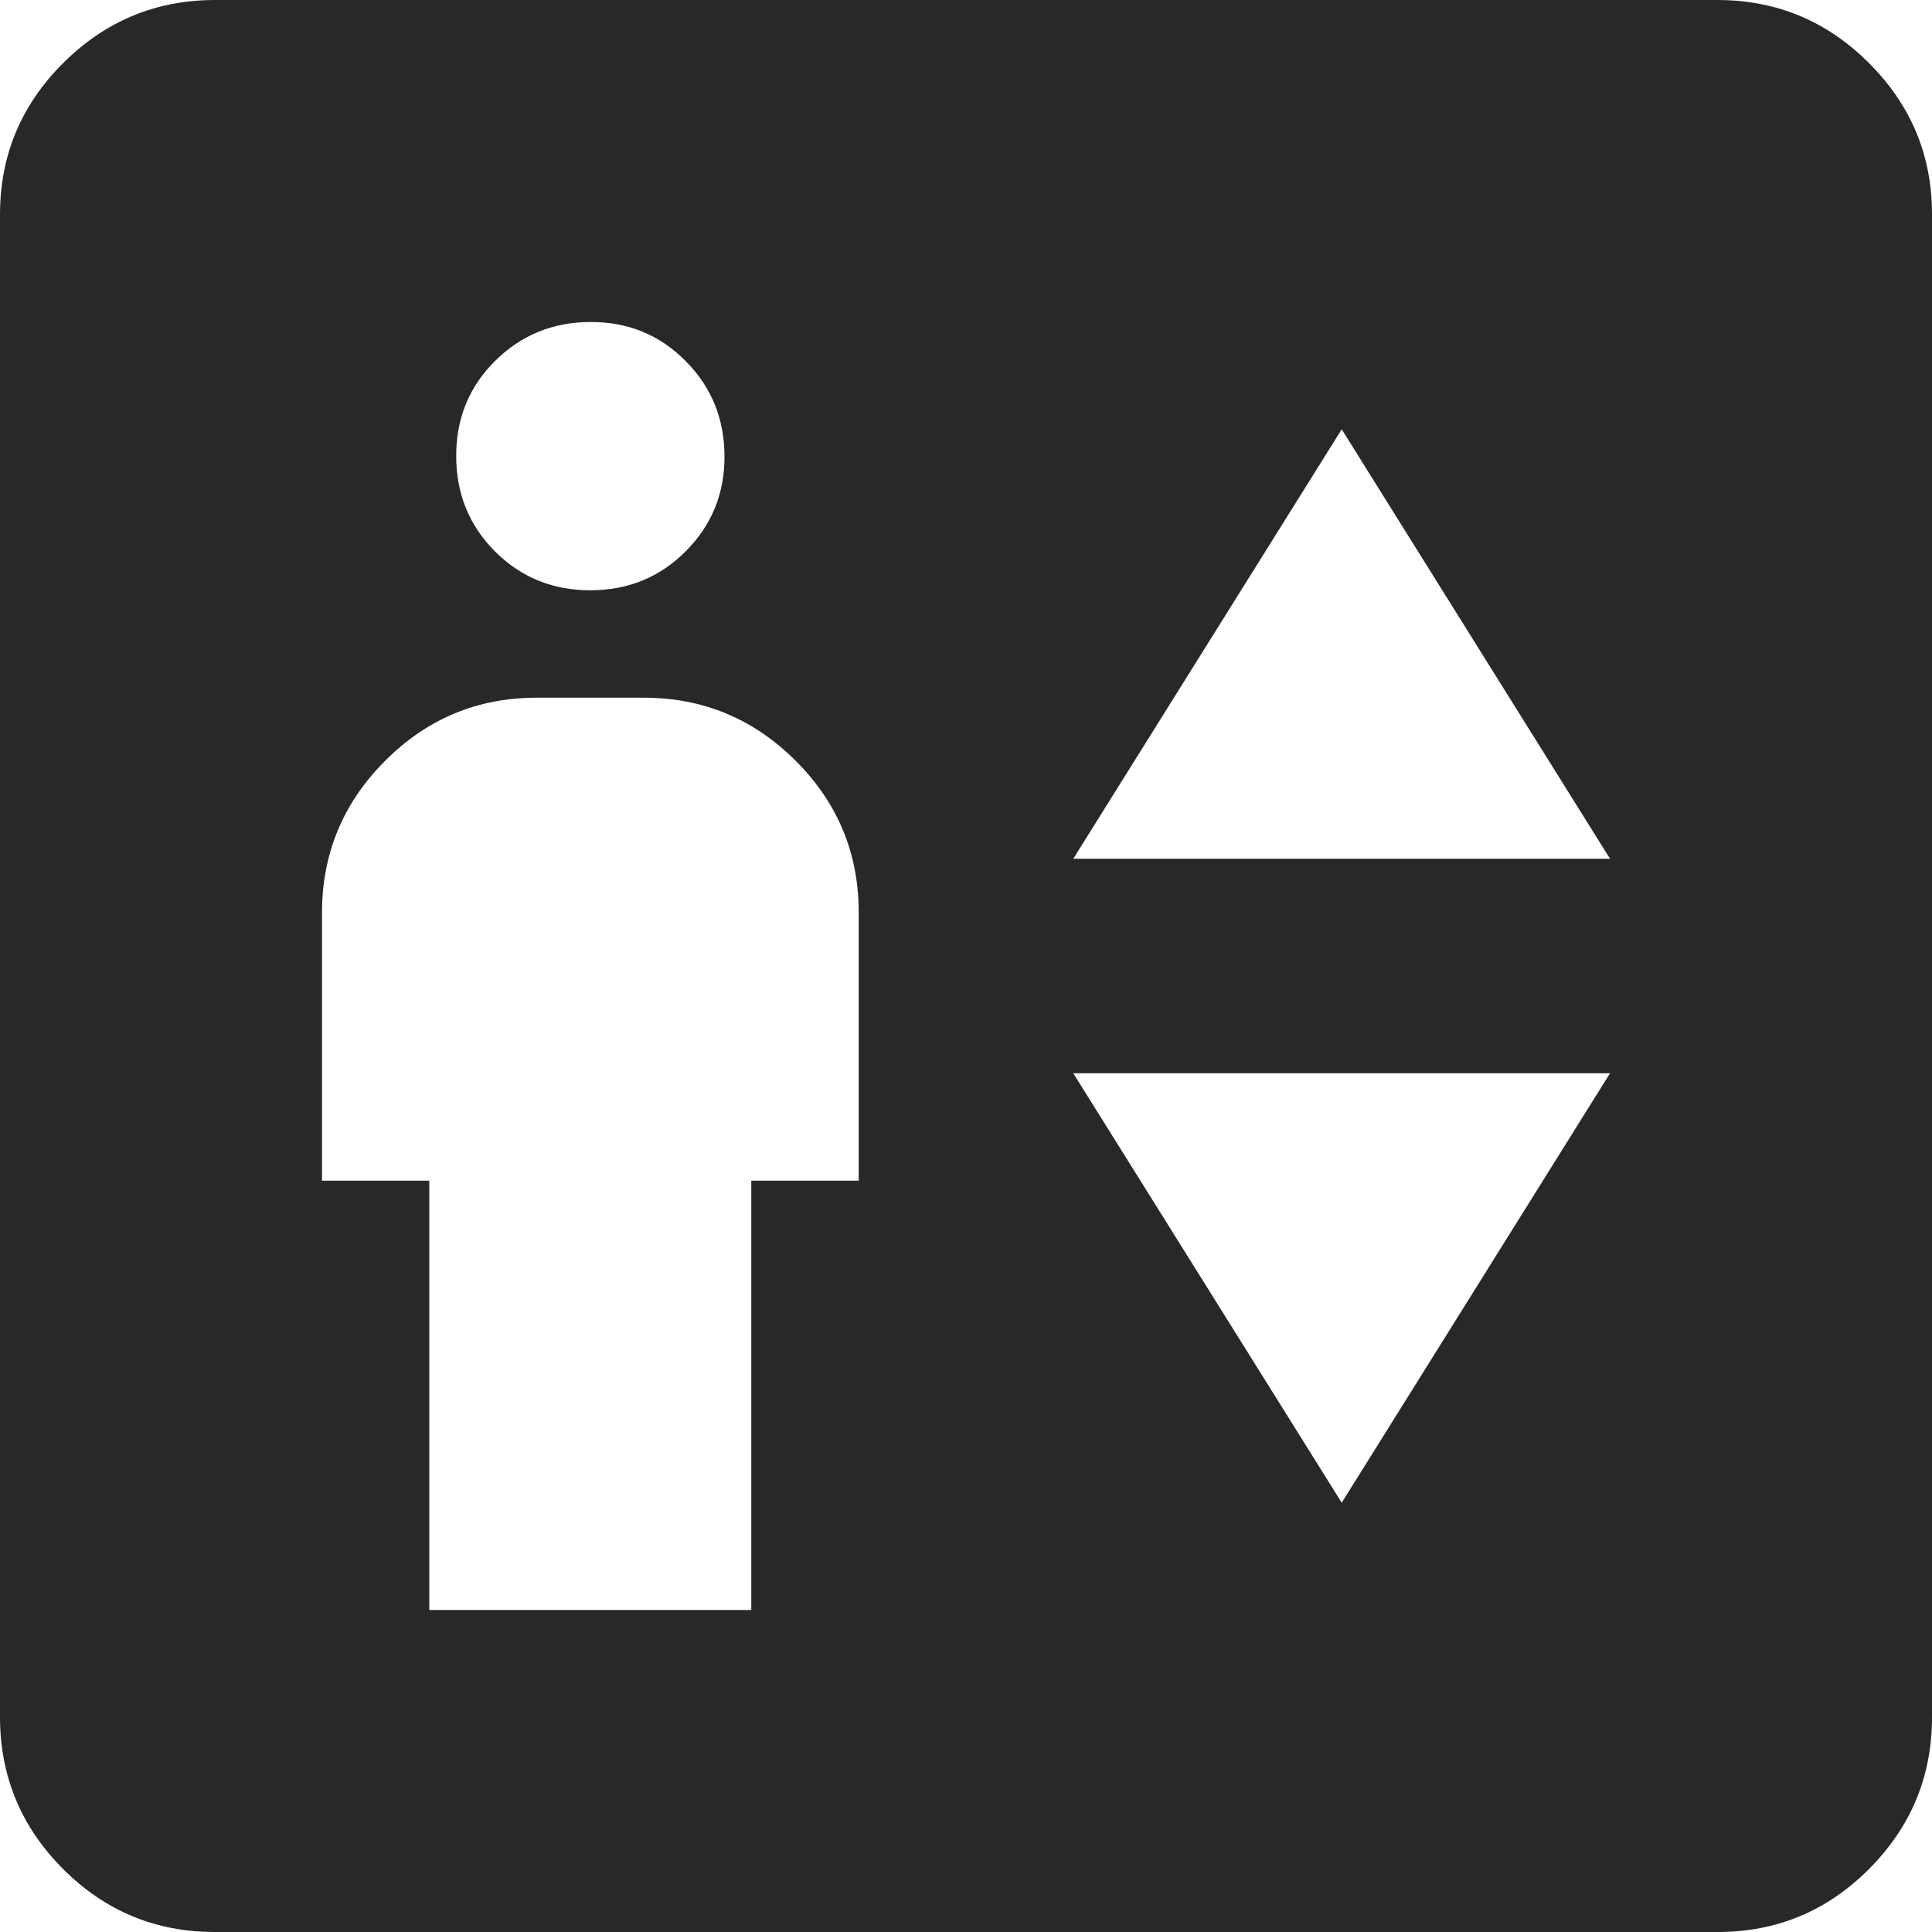 <svg width="15" height="15" viewBox="0 0 15 15" fill="none" xmlns="http://www.w3.org/2000/svg">
<path d="M3.333 12.5H5.833V9.167H6.667V7.083C6.667 6.625 6.504 6.233 6.178 5.907C5.851 5.581 5.459 5.417 5 5.417H4.167C3.708 5.417 3.316 5.58 2.99 5.907C2.664 6.233 2.501 6.626 2.5 7.083V9.167H3.333V12.5ZM4.583 4.583C4.875 4.583 5.122 4.482 5.323 4.281C5.525 4.079 5.626 3.833 5.625 3.542C5.624 3.251 5.524 3.004 5.322 2.802C5.121 2.599 4.875 2.499 4.583 2.5C4.292 2.501 4.045 2.602 3.843 2.803C3.642 3.003 3.541 3.249 3.542 3.542C3.542 3.834 3.643 4.081 3.844 4.282C4.045 4.483 4.292 4.583 4.583 4.583ZM8.333 6.667H12.5L10.417 3.333L8.333 6.667ZM10.417 11.667L12.5 8.333H8.333L10.417 11.667ZM1.667 15C1.208 15 0.816 14.837 0.49 14.511C0.164 14.185 0.001 13.792 0 13.333V1.667C0 1.208 0.163 0.816 0.49 0.49C0.817 0.164 1.209 0.001 1.667 0H13.333C13.792 0 14.184 0.163 14.511 0.49C14.838 0.817 15.001 1.209 15 1.667V13.333C15 13.792 14.837 14.184 14.511 14.511C14.185 14.838 13.792 15.001 13.333 15H1.667Z" fill="#282828"/>
</svg>
